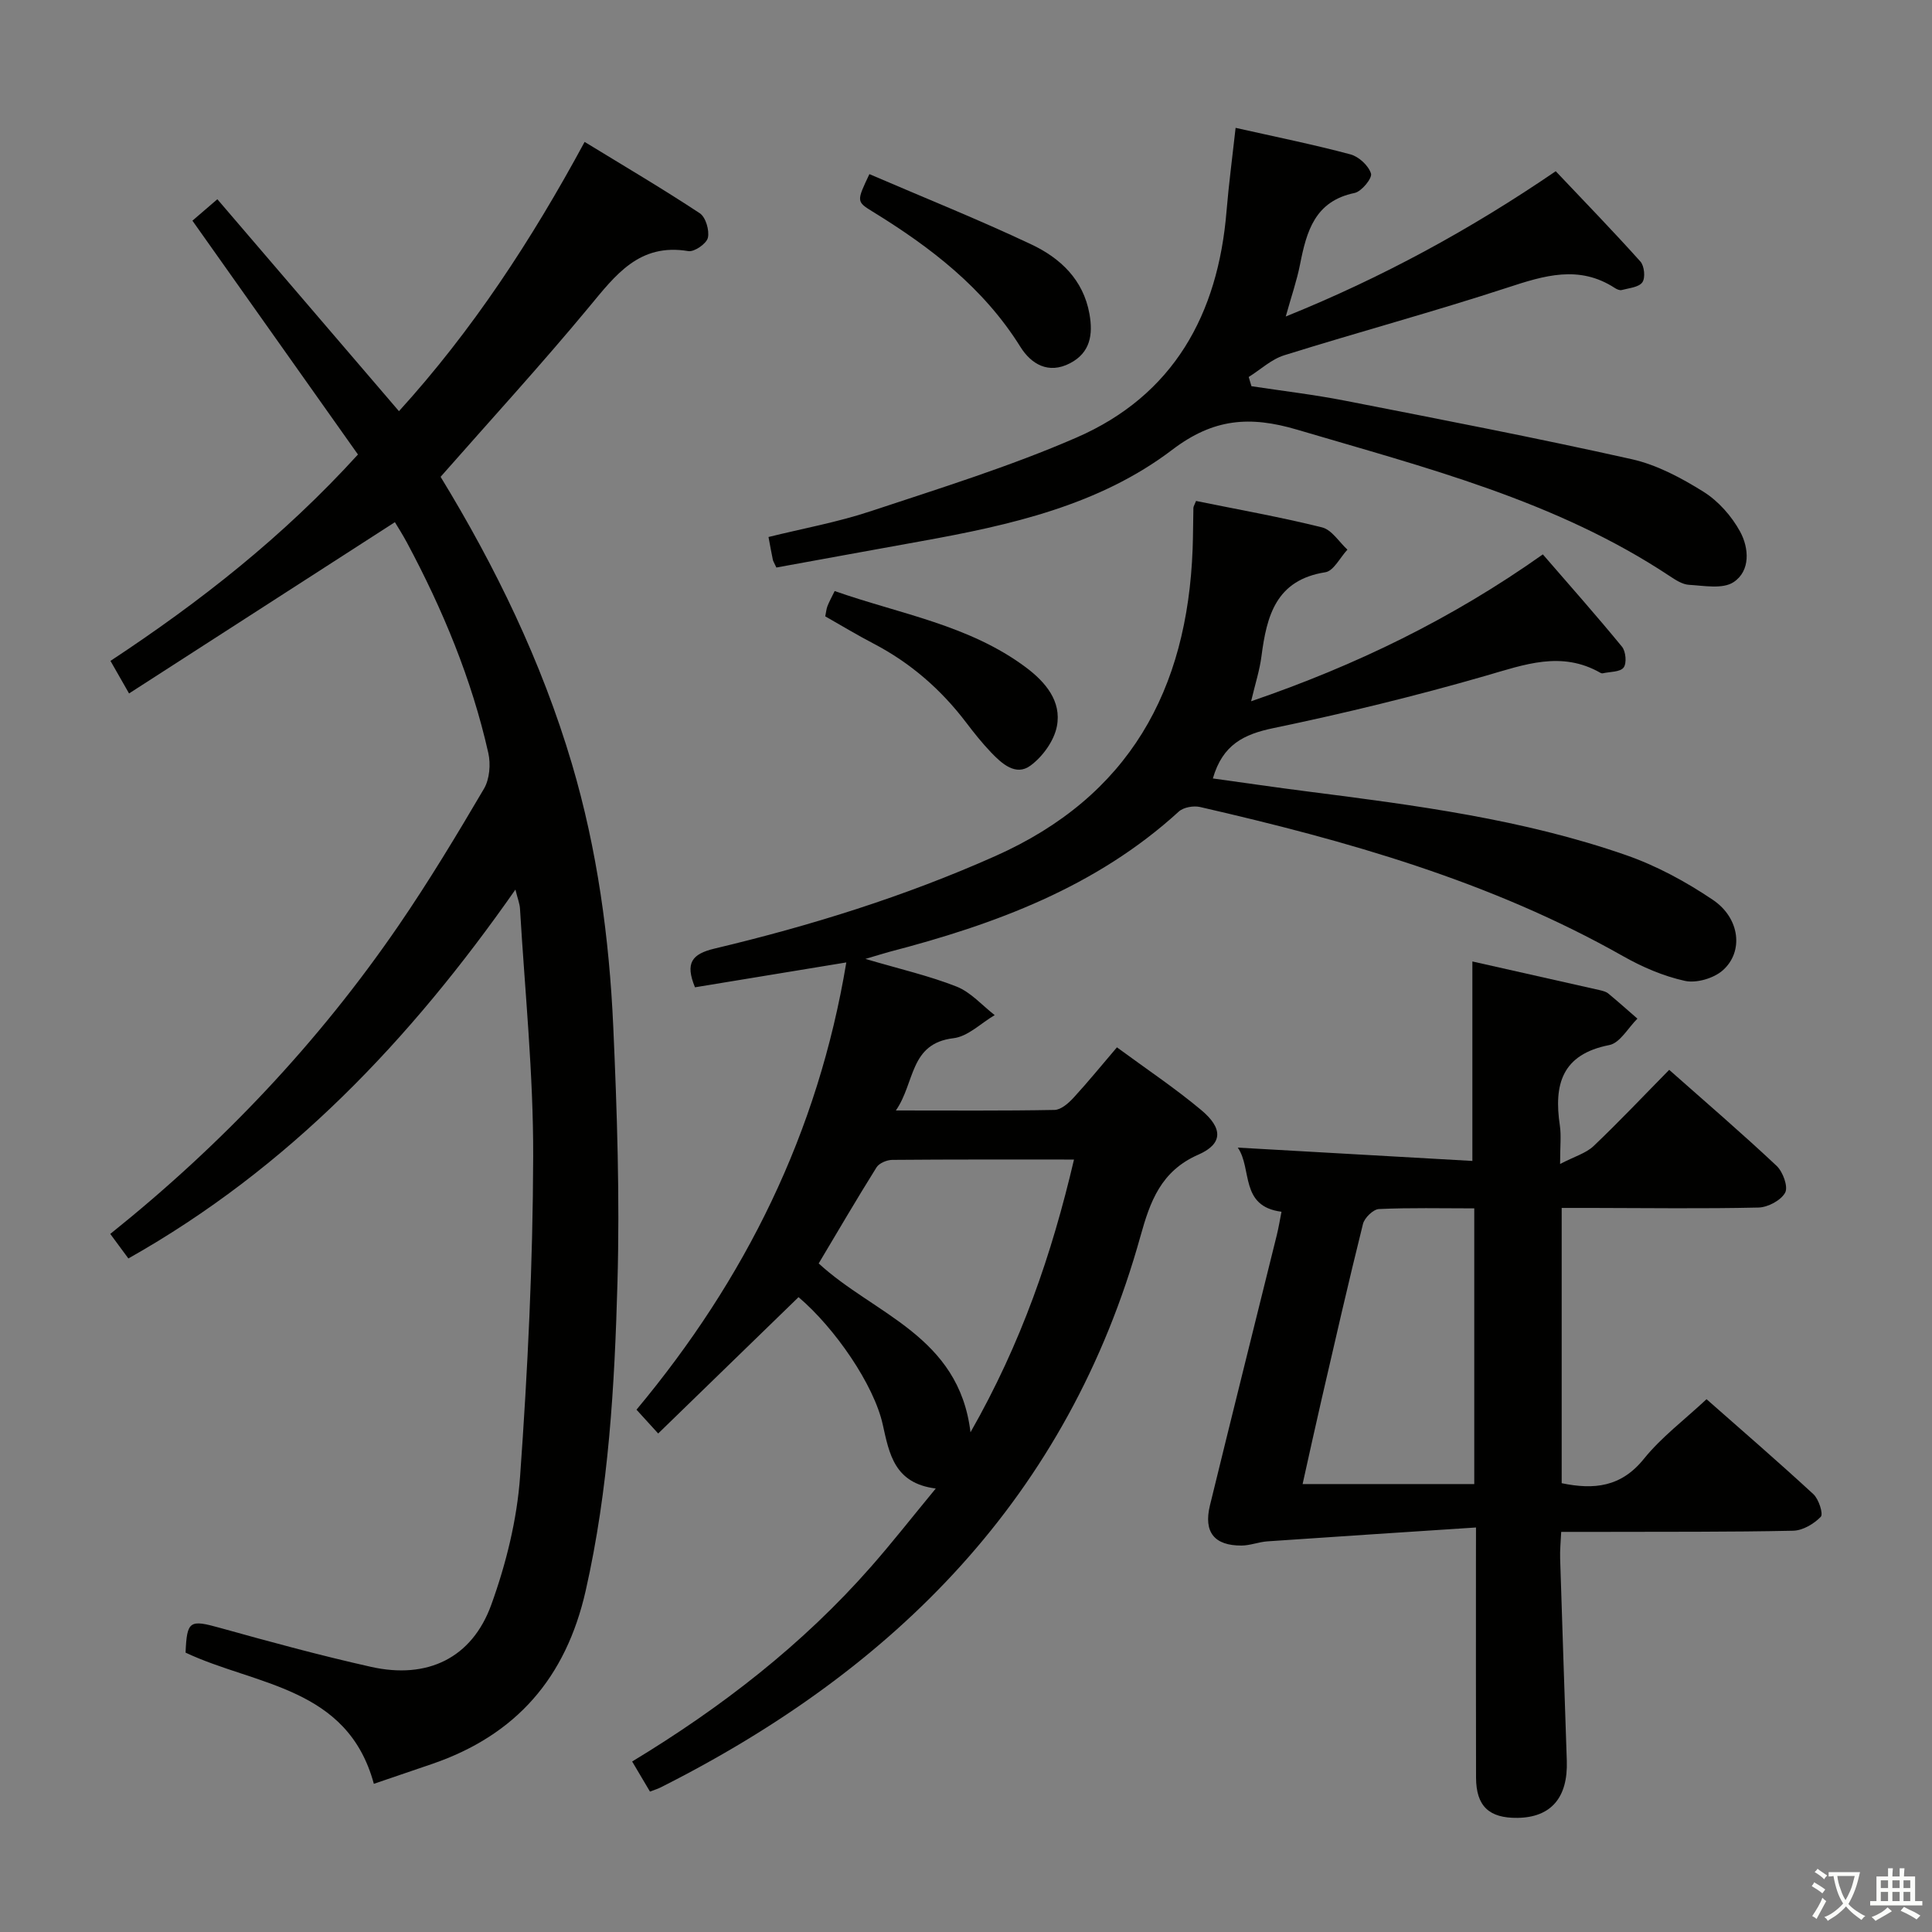 <svg enable-background="new 0 0 400 400" viewBox="0 0 400 400" xmlns="http://www.w3.org/2000/svg"><rect x="0" y="0" width="400" height="400" fill="#808080" stroke="none"/><path d="m377.9 391.2c-.2.3-.4.5-.6.8-.7-.6-1.4-1-2.2-1.5.2-.3.4-.5.5-.8.6.4 1.4.8 2.3 1.5zm-1.8 6.1c-.2-.2-.5-.4-.9-.6.4-.6.8-1.2 1.2-1.9s.7-1.3.9-1.9c.3.3.5.5.8.7-.7 1.3-1.4 2.6-2 3.7zm2.2-9c-.3.3-.5.5-.6.8-.6-.6-1.3-1.1-2-1.5.3-.3.5-.5.6-.7.6.5 1.3.9 2 1.4zm.3.2v-.9h2 4.5c-.3 1.3-.6 2.5-1 3.6s-.9 2.1-1.4 3c.4.5 1 1 1.6 1.4s1.2.8 1.9 1.1c-.3.2-.5.4-.8.8-.4-.3-1-.7-1.6-1.2s-1.2-1.1-1.6-1.6c-.5.6-1.1 1.1-1.7 1.6s-1.4.9-2.1 1.4c-.1-.3-.3-.5-.7-.8.6-.2 1.2-.5 1.9-1s1.4-1.1 2-1.8c-.5-.8-.9-1.6-1.2-2.5s-.6-2-.8-3.2c-.4.1-.7.1-1 .1zm2.5 2.7c.3 1 .7 1.7 1 2.2.3-.5.6-1.1 1-2s.6-1.9.9-3h-3.2-.4c.1.9.3 1.8.7 2.8z" fill="#fbfcfa"/><path d="m396.5 388.5v1.5 3.6h1.5v.9c-.4 0-1 0-1.7 0h-7.9c-.5 0-.9 0-1.2 0v-.9h1.3v-3.5c0-.7 0-1.2 0-1.6h2.4c0-.8 0-1.4 0-1.7h1c0 .3-.1.8-.1 1.7h1.5c0-.8 0-1.4 0-1.7h1c0 .3-.1.9-.1 1.7zm-8.2 9.2c-.2-.3-.5-.5-.8-.8.8-.3 1.4-.6 1.9-.9s1-.7 1.4-1.1c.3.3.6.5.9.8-1.6 1-2.8 1.6-3.4 2zm2.6-6.8v-1.6h-1.5v1.6zm0 2.7v-1.9h-1.5v1.9zm2.4-2.7v-1.6h-1.5v1.6zm0 2.7v-1.9h-1.5v1.9zm.2 2 .7-.8c.4.2.9.5 1.6.8s1.3.7 1.8 1c-.3.3-.5.5-.8.8-.4-.3-1.5-1-3.3-1.8zm2-4.7v-1.6h-1.4v1.6zm0 2.7v-1.9h-1.4v1.9z" fill="#fbfcfa"/><g fill="#010100"><path d="m179.17 198.53c7.23 2.13 13.23 3.5 18.9 5.74 2.94 1.17 5.27 3.88 7.87 5.9-2.84 1.66-5.54 4.43-8.54 4.78-9.13 1.09-7.92 9.22-11.92 14.96 11.64 0 22.25.09 32.85-.11 1.34-.03 2.89-1.39 3.93-2.52 3.02-3.28 5.83-6.75 8.99-10.44 6.07 4.47 12.02 8.44 17.47 13 4.48 3.75 4.51 6.97-.62 9.22-7.77 3.4-9.99 9.75-11.97 16.85-14.98 53.85-50.71 89.67-99.4 114.18-.58.29-1.21.47-2.16.84-1.2-2.03-2.35-3.97-3.69-6.23 18.58-11.25 35.35-24.26 49.51-40.39 4.38-4.99 8.47-10.22 13.35-16.13-8.57-1.08-9.62-7.15-10.98-13.26-1.82-8.2-9.86-19.93-17.43-26.36-9.63 9.35-19.24 18.69-29.06 28.23-1.86-2.05-3.06-3.36-4.49-4.93 22.5-26.97 37.58-57.29 43.44-92.6-10.98 1.8-21.19 3.48-31.33 5.15-2.08-5.06-.65-6.9 4.1-8.03 19.88-4.73 39.32-10.78 58.08-19.14 27.74-12.35 39.76-34.36 40.85-63.59.11-2.83.09-5.66.16-8.5.01-.31.23-.61.55-1.43 8.64 1.76 17.44 3.32 26.09 5.47 2.01.5 3.52 3.02 5.25 4.61-1.52 1.62-2.85 4.41-4.58 4.68-10.23 1.6-12.13 9.03-13.22 17.4-.37 2.89-1.29 5.7-2.14 9.31 21.75-7.45 41.6-17.1 60.4-30.41 5.5 6.36 11.07 12.63 16.39 19.12.79.97 1.01 3.43.33 4.31-.72.95-2.82.85-4.32 1.19-.15.03-.35-.02-.48-.1-8.07-4.61-15.71-1.71-23.78.62-14.49 4.18-29.17 7.76-43.94 10.83-6.11 1.27-10.5 3.41-12.52 10.42 6.53.9 13.11 1.87 19.71 2.71 22.24 2.84 44.5 5.74 65.79 13.15 6.34 2.2 12.46 5.52 18.03 9.28 5.62 3.79 6.4 10.75 2.03 14.6-1.88 1.65-5.44 2.69-7.83 2.17-4.46-.98-8.86-2.88-12.86-5.15-27.36-15.48-57.19-23.89-87.53-30.85-1.35-.31-3.43.06-4.4.95-17.12 15.64-38.05 23.35-59.96 29.05-1.11.3-2.21.66-4.92 1.45zm21.76 98.01c10.53-18.46 16.83-36.85 21.43-56.47-13.04 0-25.34-.04-37.63.07-1.11.01-2.7.67-3.25 1.54-4.11 6.57-8.02 13.26-11.98 19.9 11.47 10.58 29.03 14.94 31.43 34.96z"/><path d="m26.72 143.57c-1.69-2.96-2.65-4.63-3.85-6.74 18.5-12.2 35.72-25.67 51.24-42.73-11.31-15.98-22.62-31.95-34.27-48.41 1.29-1.11 2.86-2.46 5.16-4.44 12.59 14.7 25 29.18 37.6 43.88 15.14-16.65 27.41-35.34 38.44-55.75 8.18 5 16.14 9.69 23.84 14.77 1.23.81 2.03 3.55 1.68 5.08-.29 1.22-2.81 2.97-4.05 2.76-10.18-1.71-15.08 4.97-20.61 11.64-9.86 11.89-20.31 23.3-30.68 35.09 11.34 18.58 20.9 38.22 27.18 59.4 5.27 17.8 7.74 36.04 8.57 54.47.79 17.62 1.36 35.3.87 52.91-.59 21.39-1.81 42.77-6.58 63.83-4.09 18.06-14.4 29.89-31.75 35.86-3.91 1.35-7.83 2.67-12.11 4.13-5.45-20.13-24.45-20.32-38.98-27.16.28-6.65.86-6.87 7.15-5.12 10.37 2.89 20.77 5.72 31.27 8.07 11.62 2.6 20.87-1.79 24.88-12.88 3.07-8.49 5.32-17.6 5.96-26.57 1.58-22.03 2.65-44.15 2.71-66.23.05-17.09-1.72-34.19-2.73-51.28-.06-1.08-.5-2.14-.95-3.97-21.78 31.15-47 57.7-80.13 76.37-1.34-1.82-2.49-3.37-3.75-5.08 23.14-18.53 43.1-39.65 59.68-63.83 6.29-9.18 12.05-18.74 17.69-28.34 1.17-1.99 1.42-5.08.9-7.4-3.45-15.34-9.45-29.74-16.85-43.57-.92-1.71-1.97-3.35-2.49-4.22-18.37 11.85-36.46 23.5-55.04 35.46z"/><path d="m305.59 316.25c-14.87.98-29.02 1.89-43.17 2.87-1.8.12-3.58.86-5.37.87-5.64.03-7.89-2.78-6.55-8.29 4.56-18.68 9.23-37.34 13.85-56 .39-1.59.65-3.21.97-4.82-8.7-1.12-6.02-8.9-9.05-13.28 16.53.94 32.55 1.85 48.57 2.76 0-14.39 0-27.74 0-41.3 8.57 1.93 17.43 3.91 26.29 5.92.64.15 1.36.32 1.84.71 2.05 1.69 4.03 3.47 6.04 5.21-1.93 1.9-3.61 5.04-5.83 5.47-9.83 1.92-11.5 8.18-10.23 16.65.31 2.09.05 4.26.05 7.97 3.01-1.57 5.37-2.22 6.93-3.71 5.29-5.02 10.3-10.34 15.66-15.78 7.65 6.77 15.09 13.16 22.23 19.87 1.31 1.23 2.44 4.33 1.78 5.55-.86 1.6-3.57 3.04-5.52 3.09-11.49.26-22.99.1-34.49.08-1.97 0-3.95 0-6.26 0v56.99c6.69 1.39 12.3.81 17.01-5.03 3.62-4.49 8.39-8.07 12.98-12.36 7.02 6.19 14.68 12.8 22.12 19.66 1.12 1.03 2.1 4.11 1.53 4.69-1.42 1.47-3.73 2.84-5.72 2.88-13.16.28-26.33.2-39.49.24-2.65.01-5.3 0-8.53 0-.09 2-.28 3.76-.22 5.5.43 13.97.92 27.94 1.38 41.91.25 7.62-3.28 11.7-10.19 11.8-5.91.08-8.58-2.43-8.6-8.33-.04-15-.02-29.99-.02-44.99.01-1.78.01-3.56.01-6.8zm-.36-66.07c-6.82 0-13.29-.16-19.74.14-1.18.06-2.98 1.81-3.3 3.08-3 12.04-5.76 24.14-8.55 36.23-1.33 5.75-2.59 11.53-3.95 17.63h35.54c0-19.16 0-38 0-57.08z"/><path d="m160.74 117.5c-.47-1.02-.67-1.3-.73-1.6-.3-1.45-.56-2.9-.9-4.72 7.1-1.76 14.3-3.06 21.16-5.34 14.32-4.75 28.79-9.24 42.59-15.24 20.11-8.74 29.33-25.51 31.08-46.88.46-5.56 1.2-11.09 1.88-17.25 8.36 1.88 16.13 3.45 23.77 5.49 1.73.46 3.75 2.32 4.26 3.97.3.95-1.95 3.72-3.39 4.02-8.25 1.7-9.95 7.96-11.3 14.79-.66 3.36-1.8 6.62-2.96 10.79 20.06-8.1 38.31-18.07 55.9-30.08 6 6.34 11.89 12.41 17.53 18.7.82.91 1.06 3.38.4 4.3-.74 1.04-2.77 1.19-4.28 1.6-.41.11-1.01-.16-1.41-.42-7.42-4.83-14.62-2.58-22.25-.08-15.29 5-30.84 9.2-46.19 14-2.67.83-4.92 2.97-7.37 4.5.19.64.38 1.27.57 1.91 6.45.98 12.94 1.74 19.33 2.99 19.83 3.88 39.68 7.71 59.4 12.12 5.22 1.17 10.28 3.88 14.87 6.75 3.08 1.93 5.83 5.05 7.58 8.26 1.83 3.37 2.18 8.11-1.37 10.45-2.24 1.48-6.11.73-9.23.55-1.38-.08-2.81-1.03-4.05-1.85-23.54-15.6-50.47-22.4-77.07-30.27-9.8-2.9-17.33-2.33-25.86 4.16-15.14 11.51-33.55 15.61-51.98 18.93-9.96 1.79-19.9 3.62-29.98 5.45z"/><path d="m180 36.05c11.4 4.91 22.64 9.41 33.56 14.57 5.97 2.82 10.74 7.29 12 14.38.76 4.26.19 8.02-4.03 10.21-4.48 2.32-8.05.16-10.27-3.4-7.63-12.23-18.61-20.64-30.61-28.01-3.36-2.06-3.3-2.15-.65-7.75z"/><path d="m170.86 127.61c.18-.88.23-1.54.46-2.13.35-.9.83-1.75 1.49-3.11 13.54 4.76 27.87 7.02 39.64 15.84 4.01 3.01 7.36 6.97 6.37 12.14-.57 3.01-2.94 6.3-5.47 8.16-3.05 2.25-5.95-.42-8.18-2.75-1.83-1.92-3.5-4.01-5.11-6.13-5.21-6.87-11.54-12.38-19.2-16.38-3.36-1.75-6.62-3.72-10-5.64z"/></g></svg>
